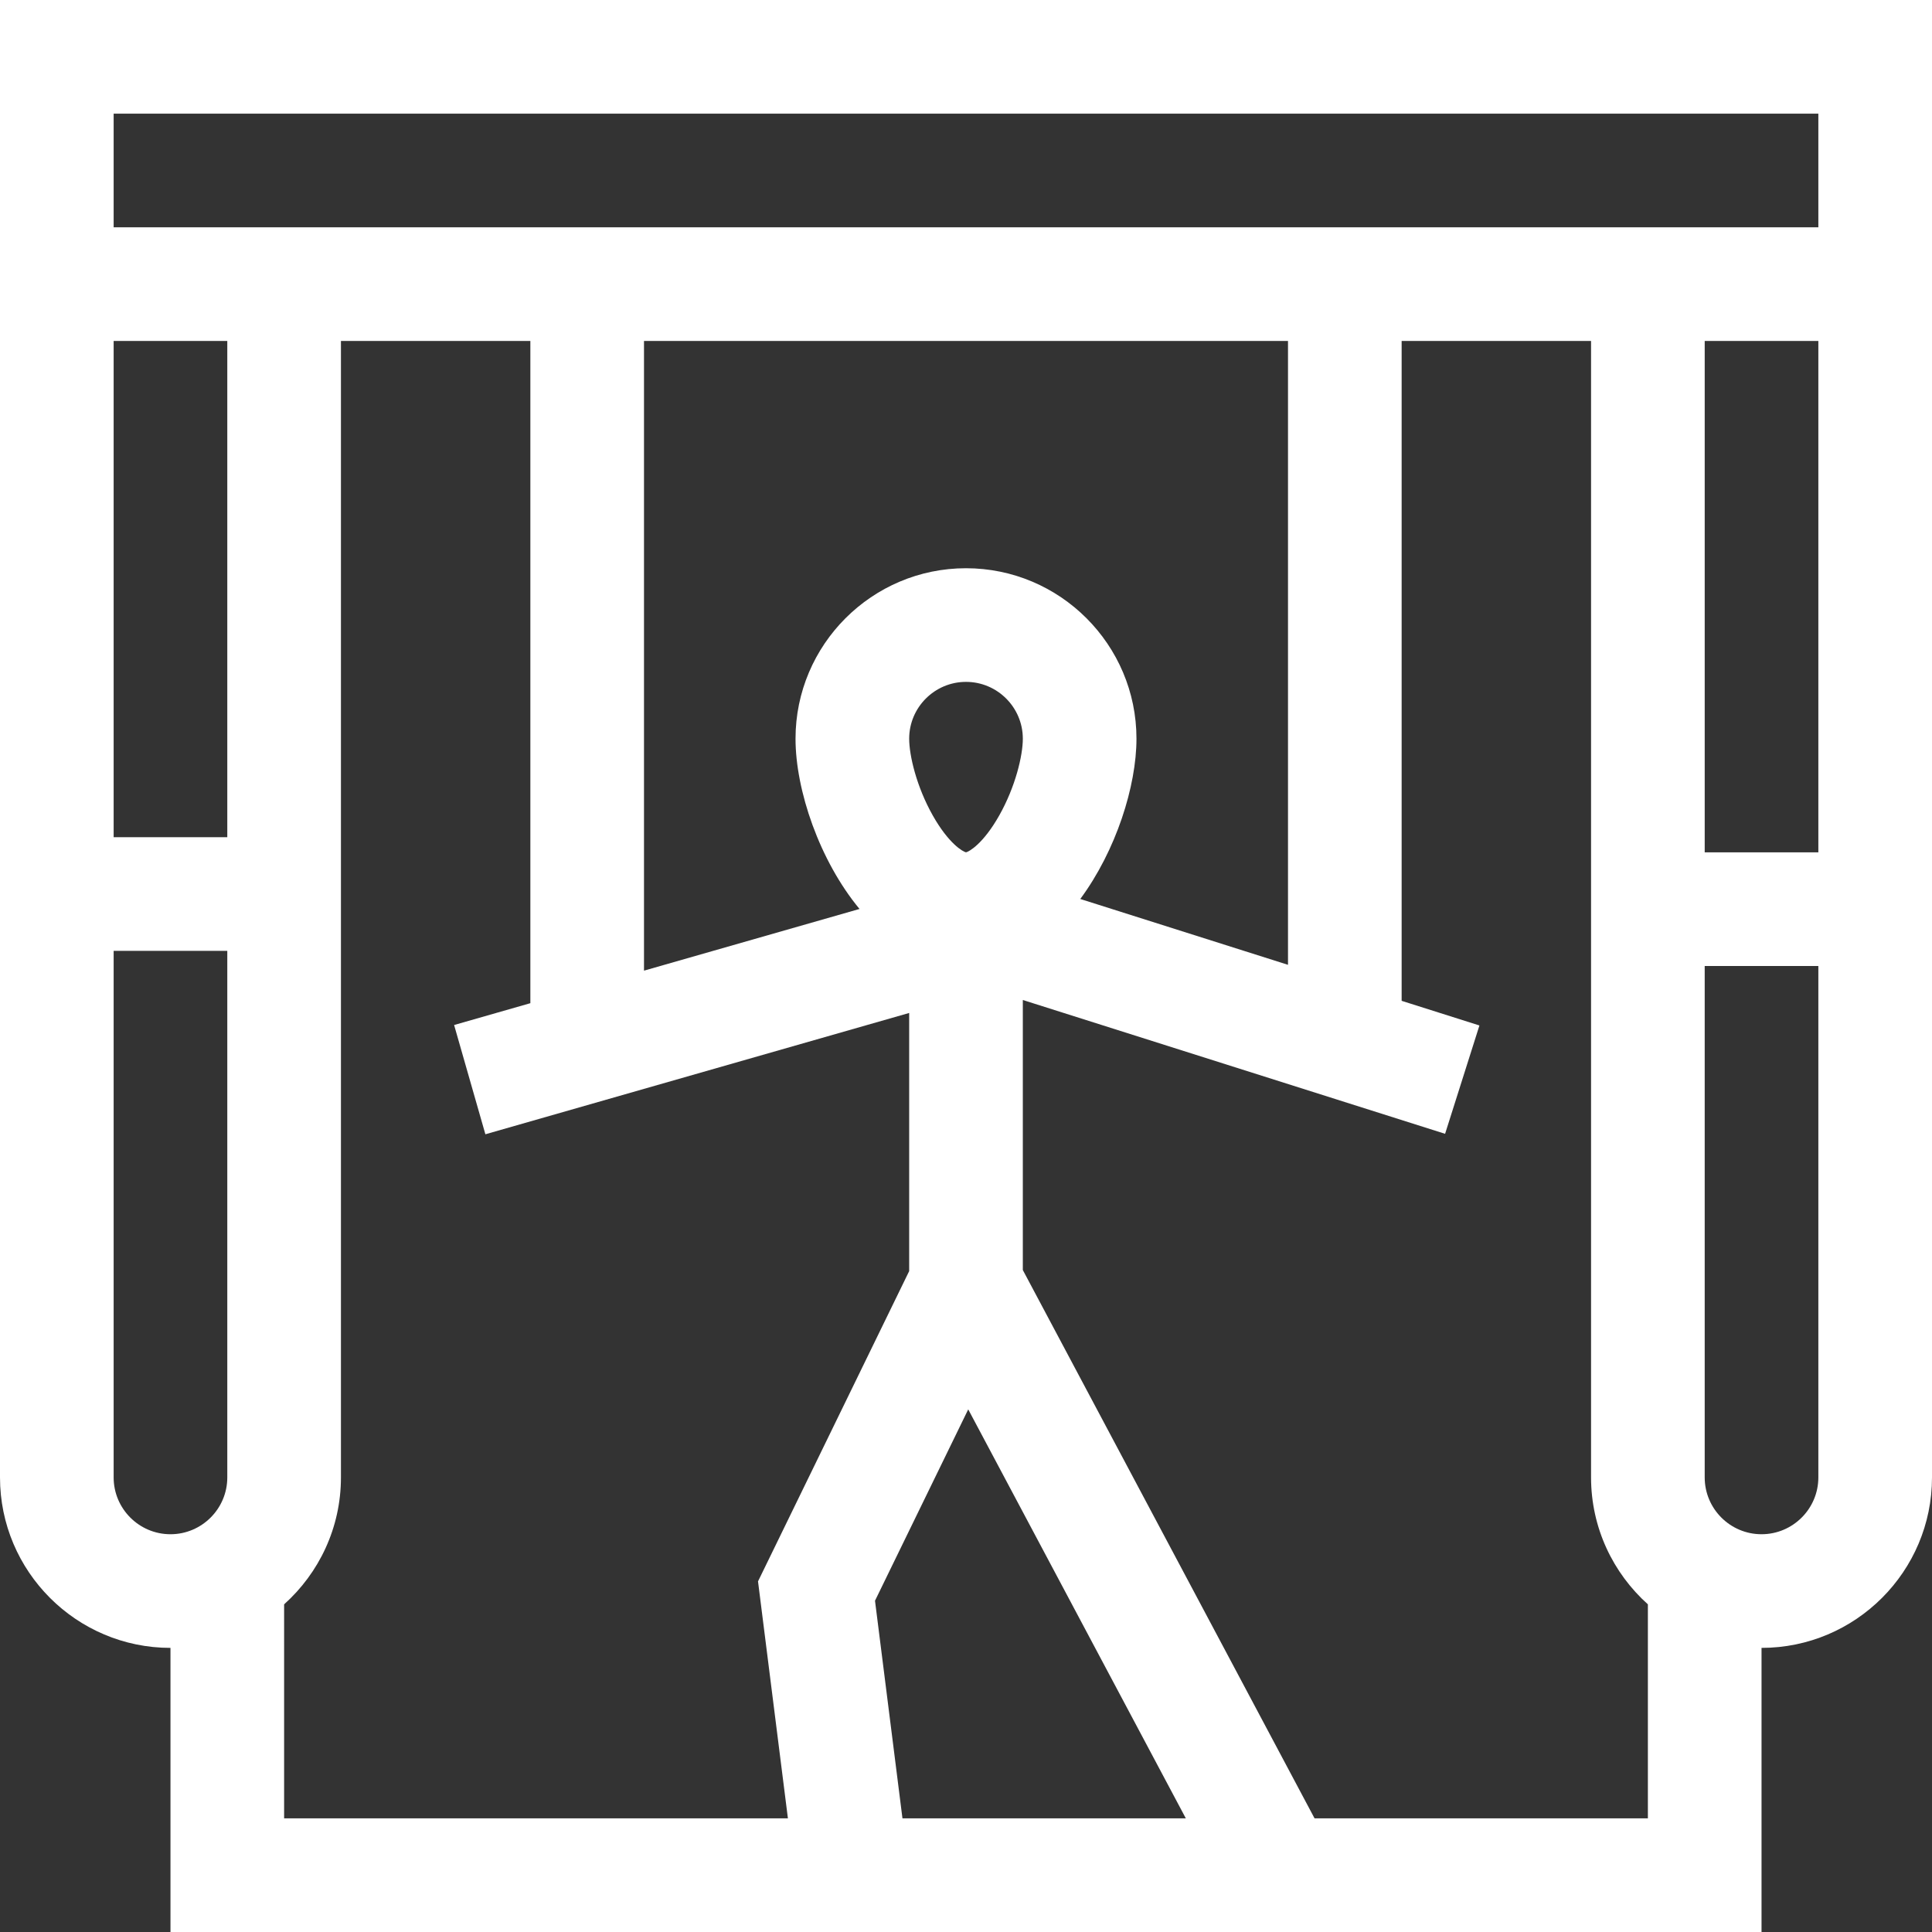 <svg id="icon-puppet-show" enable-background="new 0 0 510 510" height="512" viewBox="0 0 510 510" width="512" xmlns="http://www.w3.org/2000/svg"><rect x="0" y="0" width="510" height="510" fill="#333333" stroke="none"/><g><path fill="#ffffff" d="m0 0v390c0 24.813 20.187 45 45 45v75h420v-75c24.813 0 45-20.187 45-45 0-11.219 0-379.451 0-390zm60 221h-30v-131h30zm-30 169v-139h30v139c0 8.271-6.729 15-15 15s-15-6.729-15-15zm45 33.505c9.199-8.245 15-20.209 15-33.505v-300h50.001v174.817l-20.128 5.762 8.256 28.842 111.871-32.024v68.144l-39.902 81.905 7.891 62.554h-132.989zm210.169-186.194c9.452-12.783 14.831-29.815 14.831-42.311 0-24.813-20.187-45-45-45s-45 20.187-45 45c0 13.589 6.322 32.176 16.893 44.943l-56.892 16.286v-166.229h169.999v164.688zm-54.19 185.243 24.609-50.514 57.44 107.96h-74.802zm32.805-207.312c-4.217 7.483-7.971 9.586-8.784 9.752-.813-.167-4.567-2.27-8.784-9.752-4.271-7.577-6.216-15.804-6.216-20.242 0-8.271 6.729-15 15-15s15 6.729 15 15c0 4.438-1.945 12.665-6.216 20.242zm171.216 264.758h-87.99l-77.01-144.742v-71.283l111.469 35.324 9.063-28.599-20.532-6.506v-174.194h50v300c0 13.296 5.801 25.26 15 33.505zm30-75c-8.271 0-15-6.729-15-15v-135h30v135c0 8.271-6.729 15-15 15zm15-180h-30v-135h30zm-450-165v-30h450v30c-16.652 0-426.954 0-450 0z"/></g></svg>